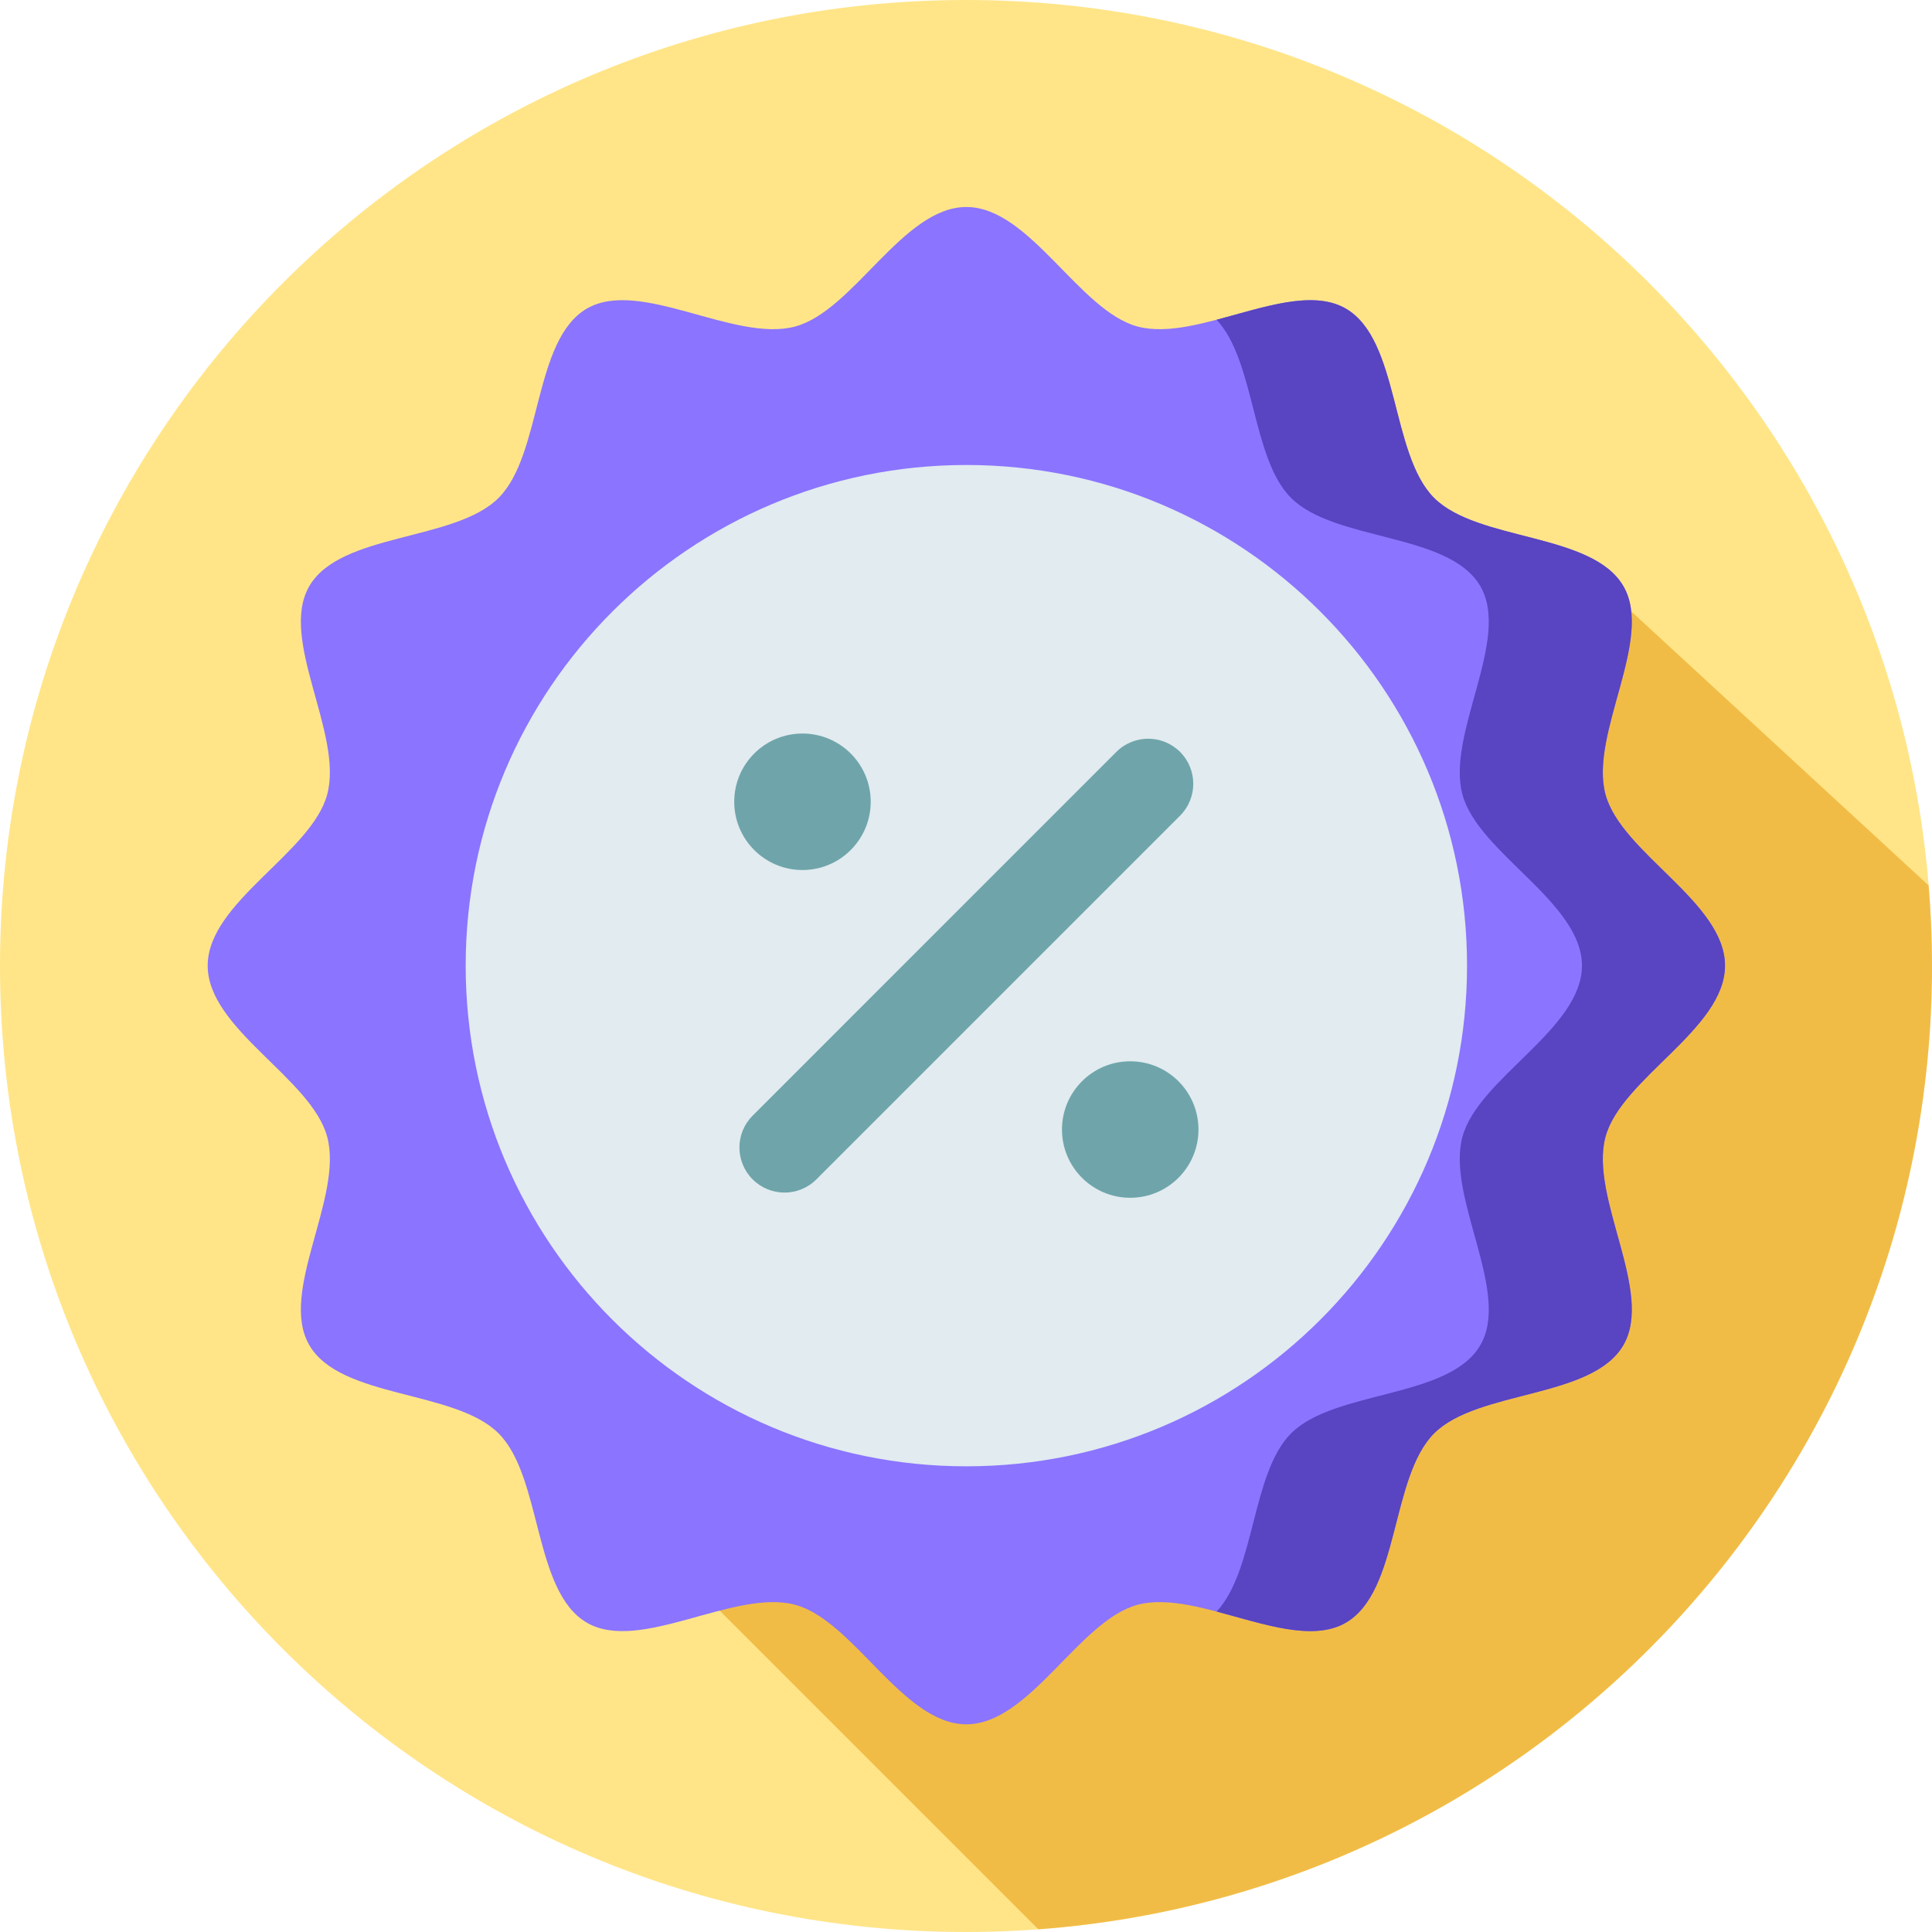 <svg width="56" height="56" viewBox="0 0 56 56" fill="none" xmlns="http://www.w3.org/2000/svg">
<path d="M28 56C43.464 56 56 43.464 56 28C56 12.536 43.464 0 28 0C12.536 0 0 12.536 0 28C0 43.464 12.536 56 28 56Z" fill="#FFE588"/>
<path opacity="0.5" d="M11.805 37.63L30.097 55.922C44.581 54.849 56 42.758 56 28C56 27.214 55.966 26.435 55.902 25.665L46.5 17L11.805 37.63Z" fill="#E59405"/>
<path d="M50 27.99C50 29.833 46.99 31.255 46.535 32.955C46.065 34.713 47.947 37.448 47.056 38.987C46.153 40.549 42.836 40.28 41.568 41.548C40.301 42.815 40.569 46.133 39.008 47.036C37.468 47.927 34.734 46.045 32.975 46.515C31.276 46.969 29.853 49.98 28.01 49.98C26.167 49.98 24.745 46.969 23.045 46.515C21.287 46.045 18.552 47.927 17.013 47.036C15.451 46.133 15.72 42.815 14.452 41.548C13.185 40.28 9.867 40.549 8.964 38.987C8.073 37.447 9.955 34.713 9.485 32.955C9.031 31.255 6.02 29.832 6.02 27.99C6.02 26.147 9.031 24.724 9.485 23.025C9.955 21.266 8.073 18.532 8.964 16.992C9.868 15.431 13.185 15.699 14.452 14.432C15.72 13.164 15.451 9.847 17.013 8.943C18.552 8.053 21.287 9.935 23.045 9.465C24.745 9.01 26.168 6 28.01 6C29.853 6 31.276 9.01 32.975 9.465C34.734 9.935 37.468 8.053 39.008 8.944C40.569 9.847 40.301 13.164 41.568 14.432C42.836 15.699 46.153 15.431 47.056 16.992C47.947 18.532 46.065 21.266 46.535 23.025C46.99 24.725 50 26.147 50 27.99Z" fill="#8B74FF"/>
<path d="M46.535 23.025C46.065 21.267 47.947 18.532 47.056 16.993C46.153 15.431 42.836 15.7 41.568 14.432C40.301 13.165 40.569 9.847 39.008 8.944C38.048 8.389 36.626 8.91 35.264 9.268C36.385 10.467 36.276 13.287 37.422 14.432C38.689 15.7 42.007 15.431 42.91 16.993C43.801 18.532 41.919 21.267 42.389 23.025C42.843 24.725 45.854 26.147 45.854 27.99C45.854 29.833 42.843 31.255 42.389 32.955C41.919 34.713 43.801 37.448 42.91 38.987C42.007 40.549 38.689 40.281 37.422 41.548C36.276 42.694 36.385 45.513 35.264 46.712C36.626 47.07 38.048 47.591 39.008 47.036C40.569 46.133 40.301 42.816 41.568 41.548C42.836 40.281 46.153 40.549 47.056 38.987C47.947 37.448 46.065 34.714 46.535 32.955C46.99 31.255 50 29.833 50 27.99C50 26.147 46.99 24.725 46.535 23.025V23.025Z" fill="#5944C1"/>
<path d="M28.01 42.502C36.025 42.502 42.523 36.005 42.523 27.99C42.523 19.975 36.025 13.478 28.01 13.478C19.995 13.478 13.498 19.975 13.498 27.99C13.498 36.005 19.995 42.502 28.01 42.502Z" fill="#E1EBF0"/>
<path d="M34.205 23.643L23.663 34.185C23.153 34.695 22.326 34.695 21.816 34.185C21.305 33.674 21.305 32.847 21.816 32.337L32.357 21.795C32.867 21.285 33.695 21.285 34.205 21.795C34.715 22.306 34.715 23.133 34.205 23.643V23.643Z" fill="#6FA5AA"/>
<path d="M23.26 25.218C24.352 25.218 25.238 24.332 25.238 23.24C25.238 22.147 24.352 21.262 23.26 21.262C22.168 21.262 21.282 22.147 21.282 23.24C21.282 24.332 22.168 25.218 23.26 25.218Z" fill="#6FA5AA"/>
<path d="M32.76 34.718C33.853 34.718 34.738 33.832 34.738 32.74C34.738 31.648 33.853 30.762 32.76 30.762C31.668 30.762 30.782 31.648 30.782 32.74C30.782 33.832 31.668 34.718 32.76 34.718Z" fill="#6FA5AA"/>
</svg>
